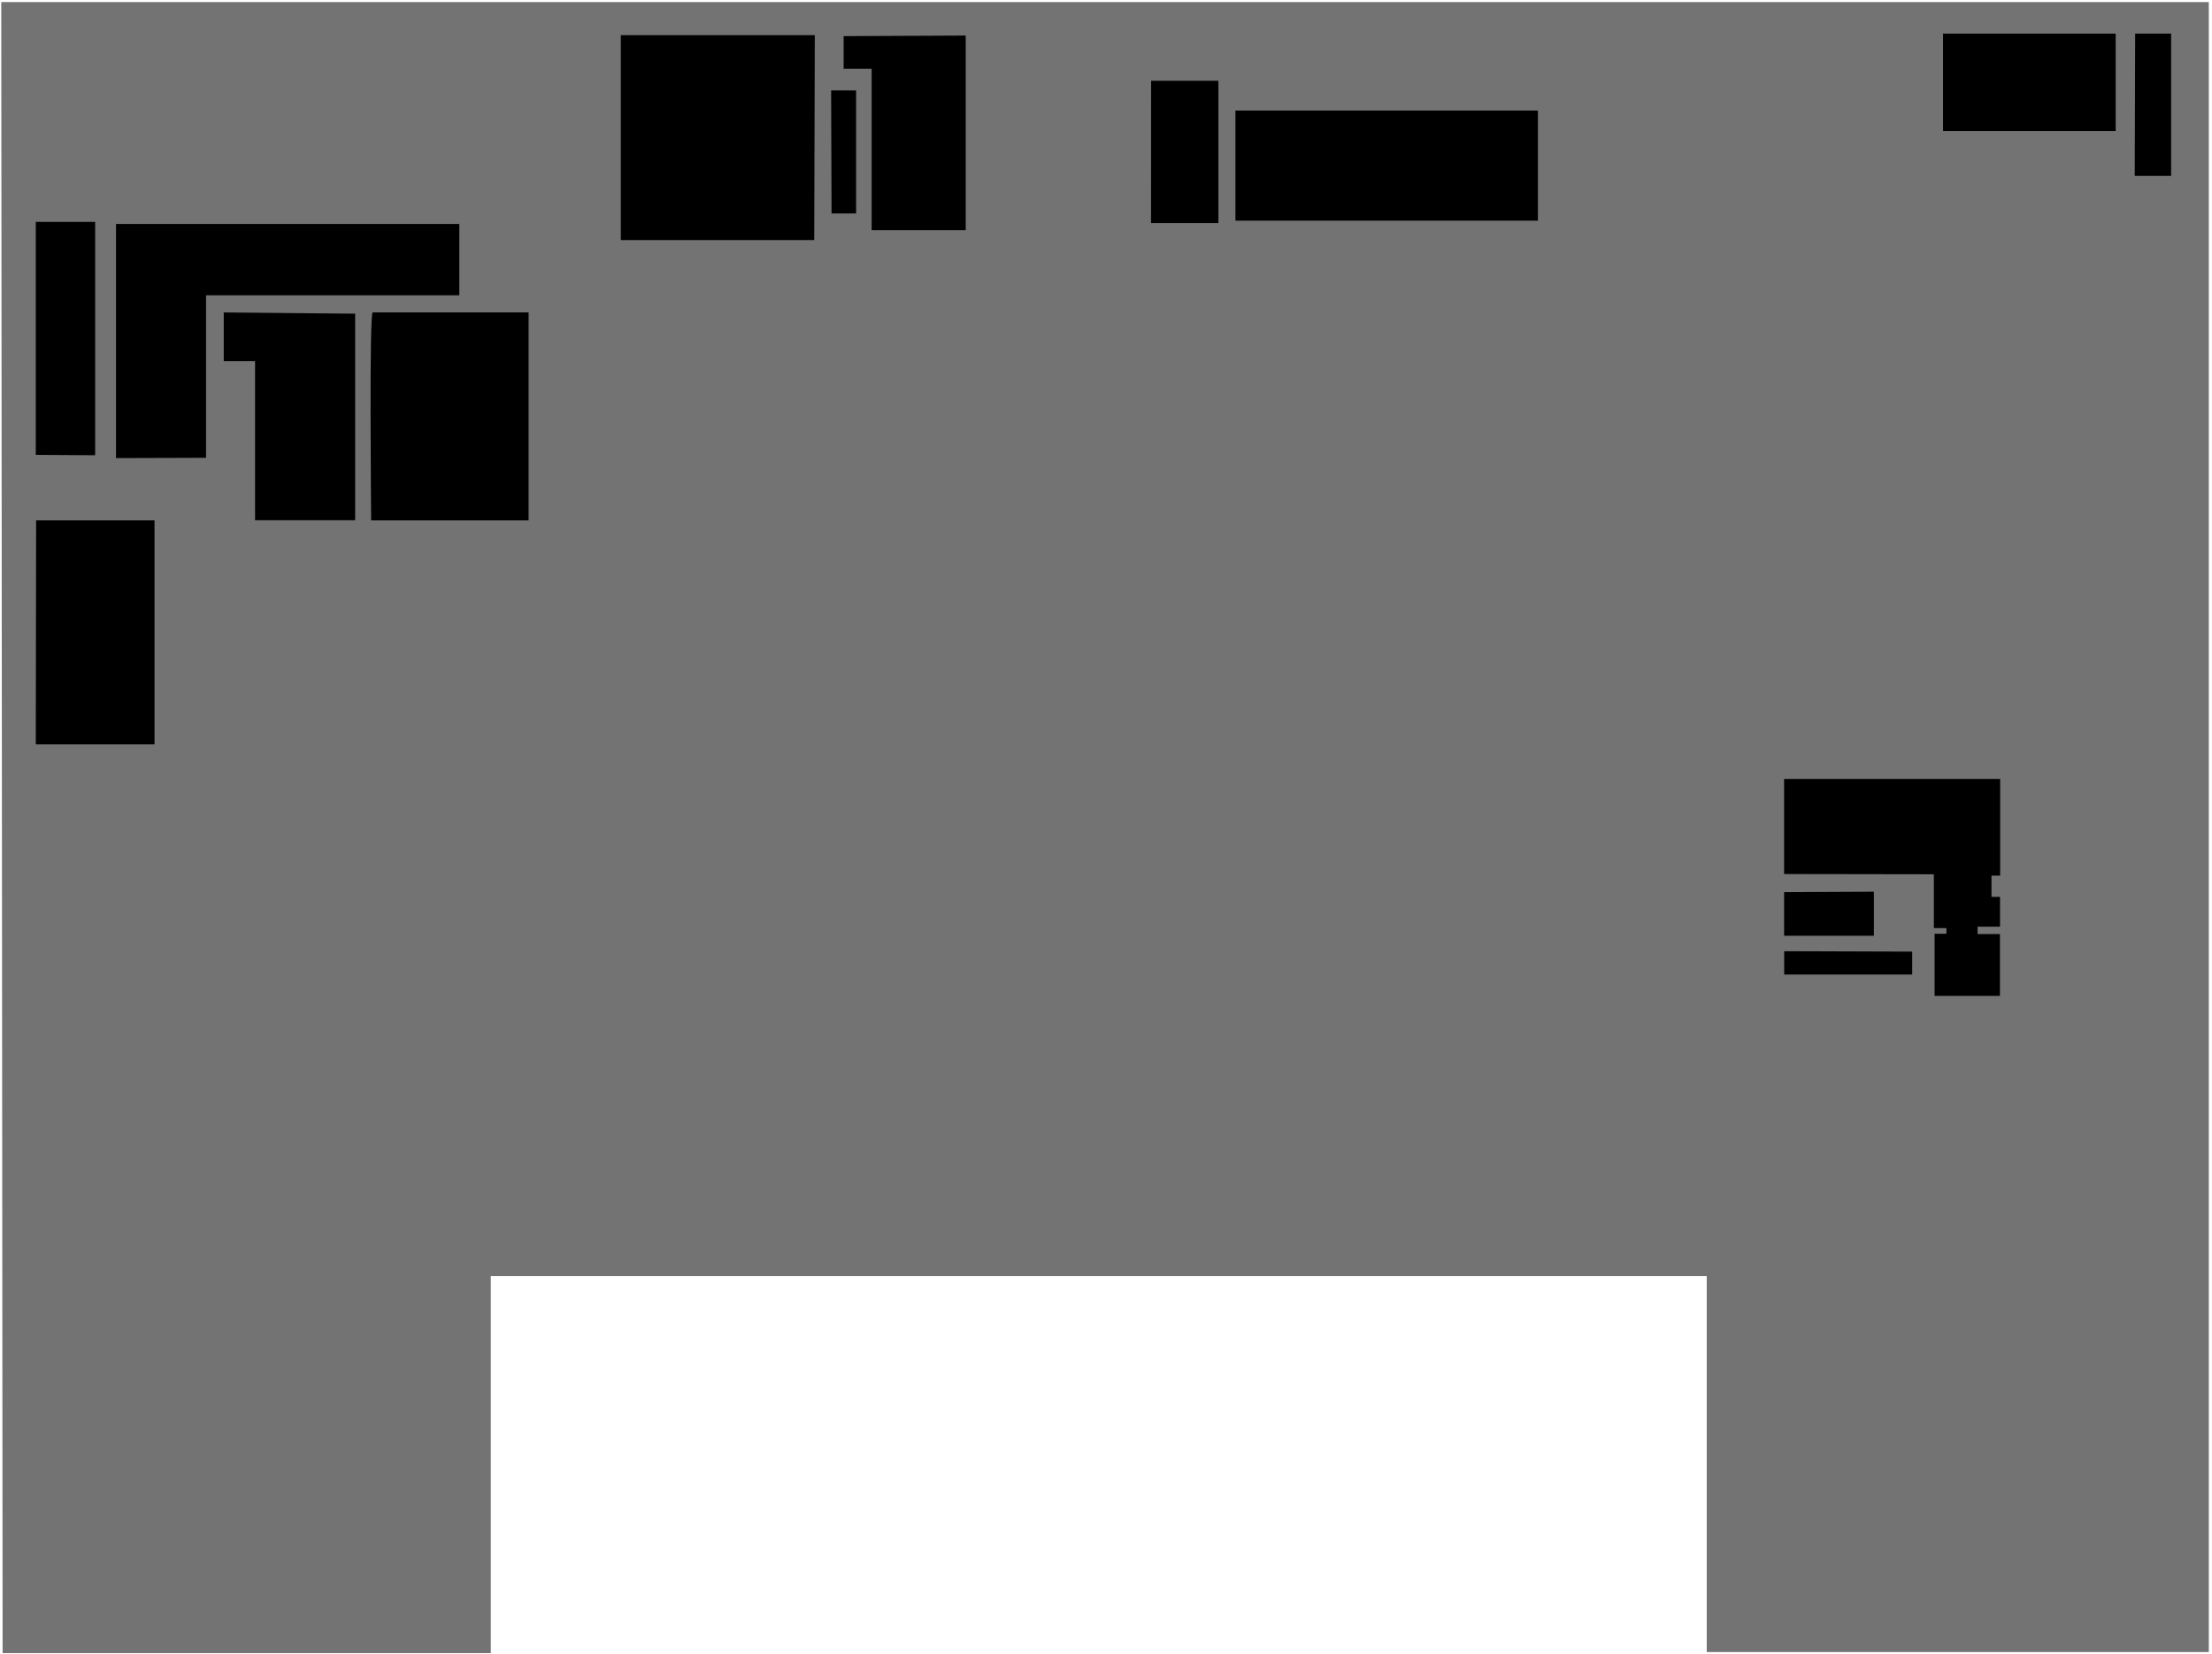 <svg width="670" height="501" viewBox="0 0 670 501"
    xmlns="http://www.w3.org/2000/svg">
    <g id="GraysArtLevel3">
        <g id="3rd floor">
            <path id="Vector" opacity="0.55" d="M0.38 0.622H669.03V500.311H516.959V386.459H148.663V500.622H0.79L0.38 0.622Z" class="room"/>
        </g>
        <g id="stairs 1">
            <path id="Vector_2" d="M10.938 157.583H46.797V225.427H10.839L10.938 157.583Z" class="room"/>
        </g>
        <g id="GM1a">
            <path id="Vector_3" d="M35.136 138.728V67.83H139.122V89.427H62.415V138.643L35.136 138.728Z" class="room"/>
        </g>
        <g id="GMA1b">
            <path id="Vector_4" d="M67.772 94.615V109.371H77.256V157.555H107.574V94.996L67.772 94.615Z" class="room"/>
        </g>
        <g id="GM1c">
            <path id="Vector_5" d="M112.917 94.601H160.111V157.583H112.422C112.422 157.583 111.786 93.526 112.917 94.601Z" class="room"/>
        </g>
        <g id="stairs 2">
            <path id="Vector_6" d="M10.839 137.753V67.194H28.818V137.866L10.839 137.753Z" class="stair"/>
        </g>
        <g id="stairs 3">
            <path id="Vector_7" d="M251.744 27.392H259.305V64.636H251.871L251.744 27.392Z" class="stair"/>
        </g>
        <g id="GA34m">
            <path id="Vector_8" d="M246.797 10.643H188.041V72.692H246.627L246.797 10.643Z" class="room"/>
        </g>
        <g id="GA35m">
            <path id="Vector_9" d="M255.532 10.94V20.834H264.012V69.71H292.507V10.77L255.532 10.94Z" class="room"/>
        </g>
        <g id="GA38m">
            <path id="Vector_10" d="M348.662 24.452H369.044V67.562H348.634L348.662 24.452Z" class="room"/>
        </g>
        <g id="stairs 4">
            <path id="Vector_11" d="M646.726 10.191H657.624V53.258H646.599L646.726 10.191Z" class="stair"/>
        </g>
        <g id="GA50m">
            <path id="Vector_12" d="M540.394 264.692V235.901H605.836V265.173H603.207V271.604H605.793V280.636H598.995V282.869H605.765V301.583H585.977V282.784H589.567V281.06H585.751V264.763L540.394 264.692Z" class="room"/>
        </g>
        <g id="GA51m">
            <path id="Vector_13" d="M567.588 270.035V283.378H540.394V270.163L567.588 270.035Z" class="room"/>
        </g>
        <g id="stairs 5">
            <path id="Vector_14" d="M540.422 288.056V295.124H579.193V288.184L540.422 288.056Z" class="stair"/>
        </g>
        <g id="GA38m_2">
            <path id="Vector_15" d="M465.821 33.484H374.203V66.827H465.821V33.484Z" class="room"/>
        </g>
        <g id="GA43m">
            <path id="Vector_16" d="M640.818 10.191H588.535V39.675H640.818V10.191Z" class="room"/>
        </g>
    </g>
</svg>
